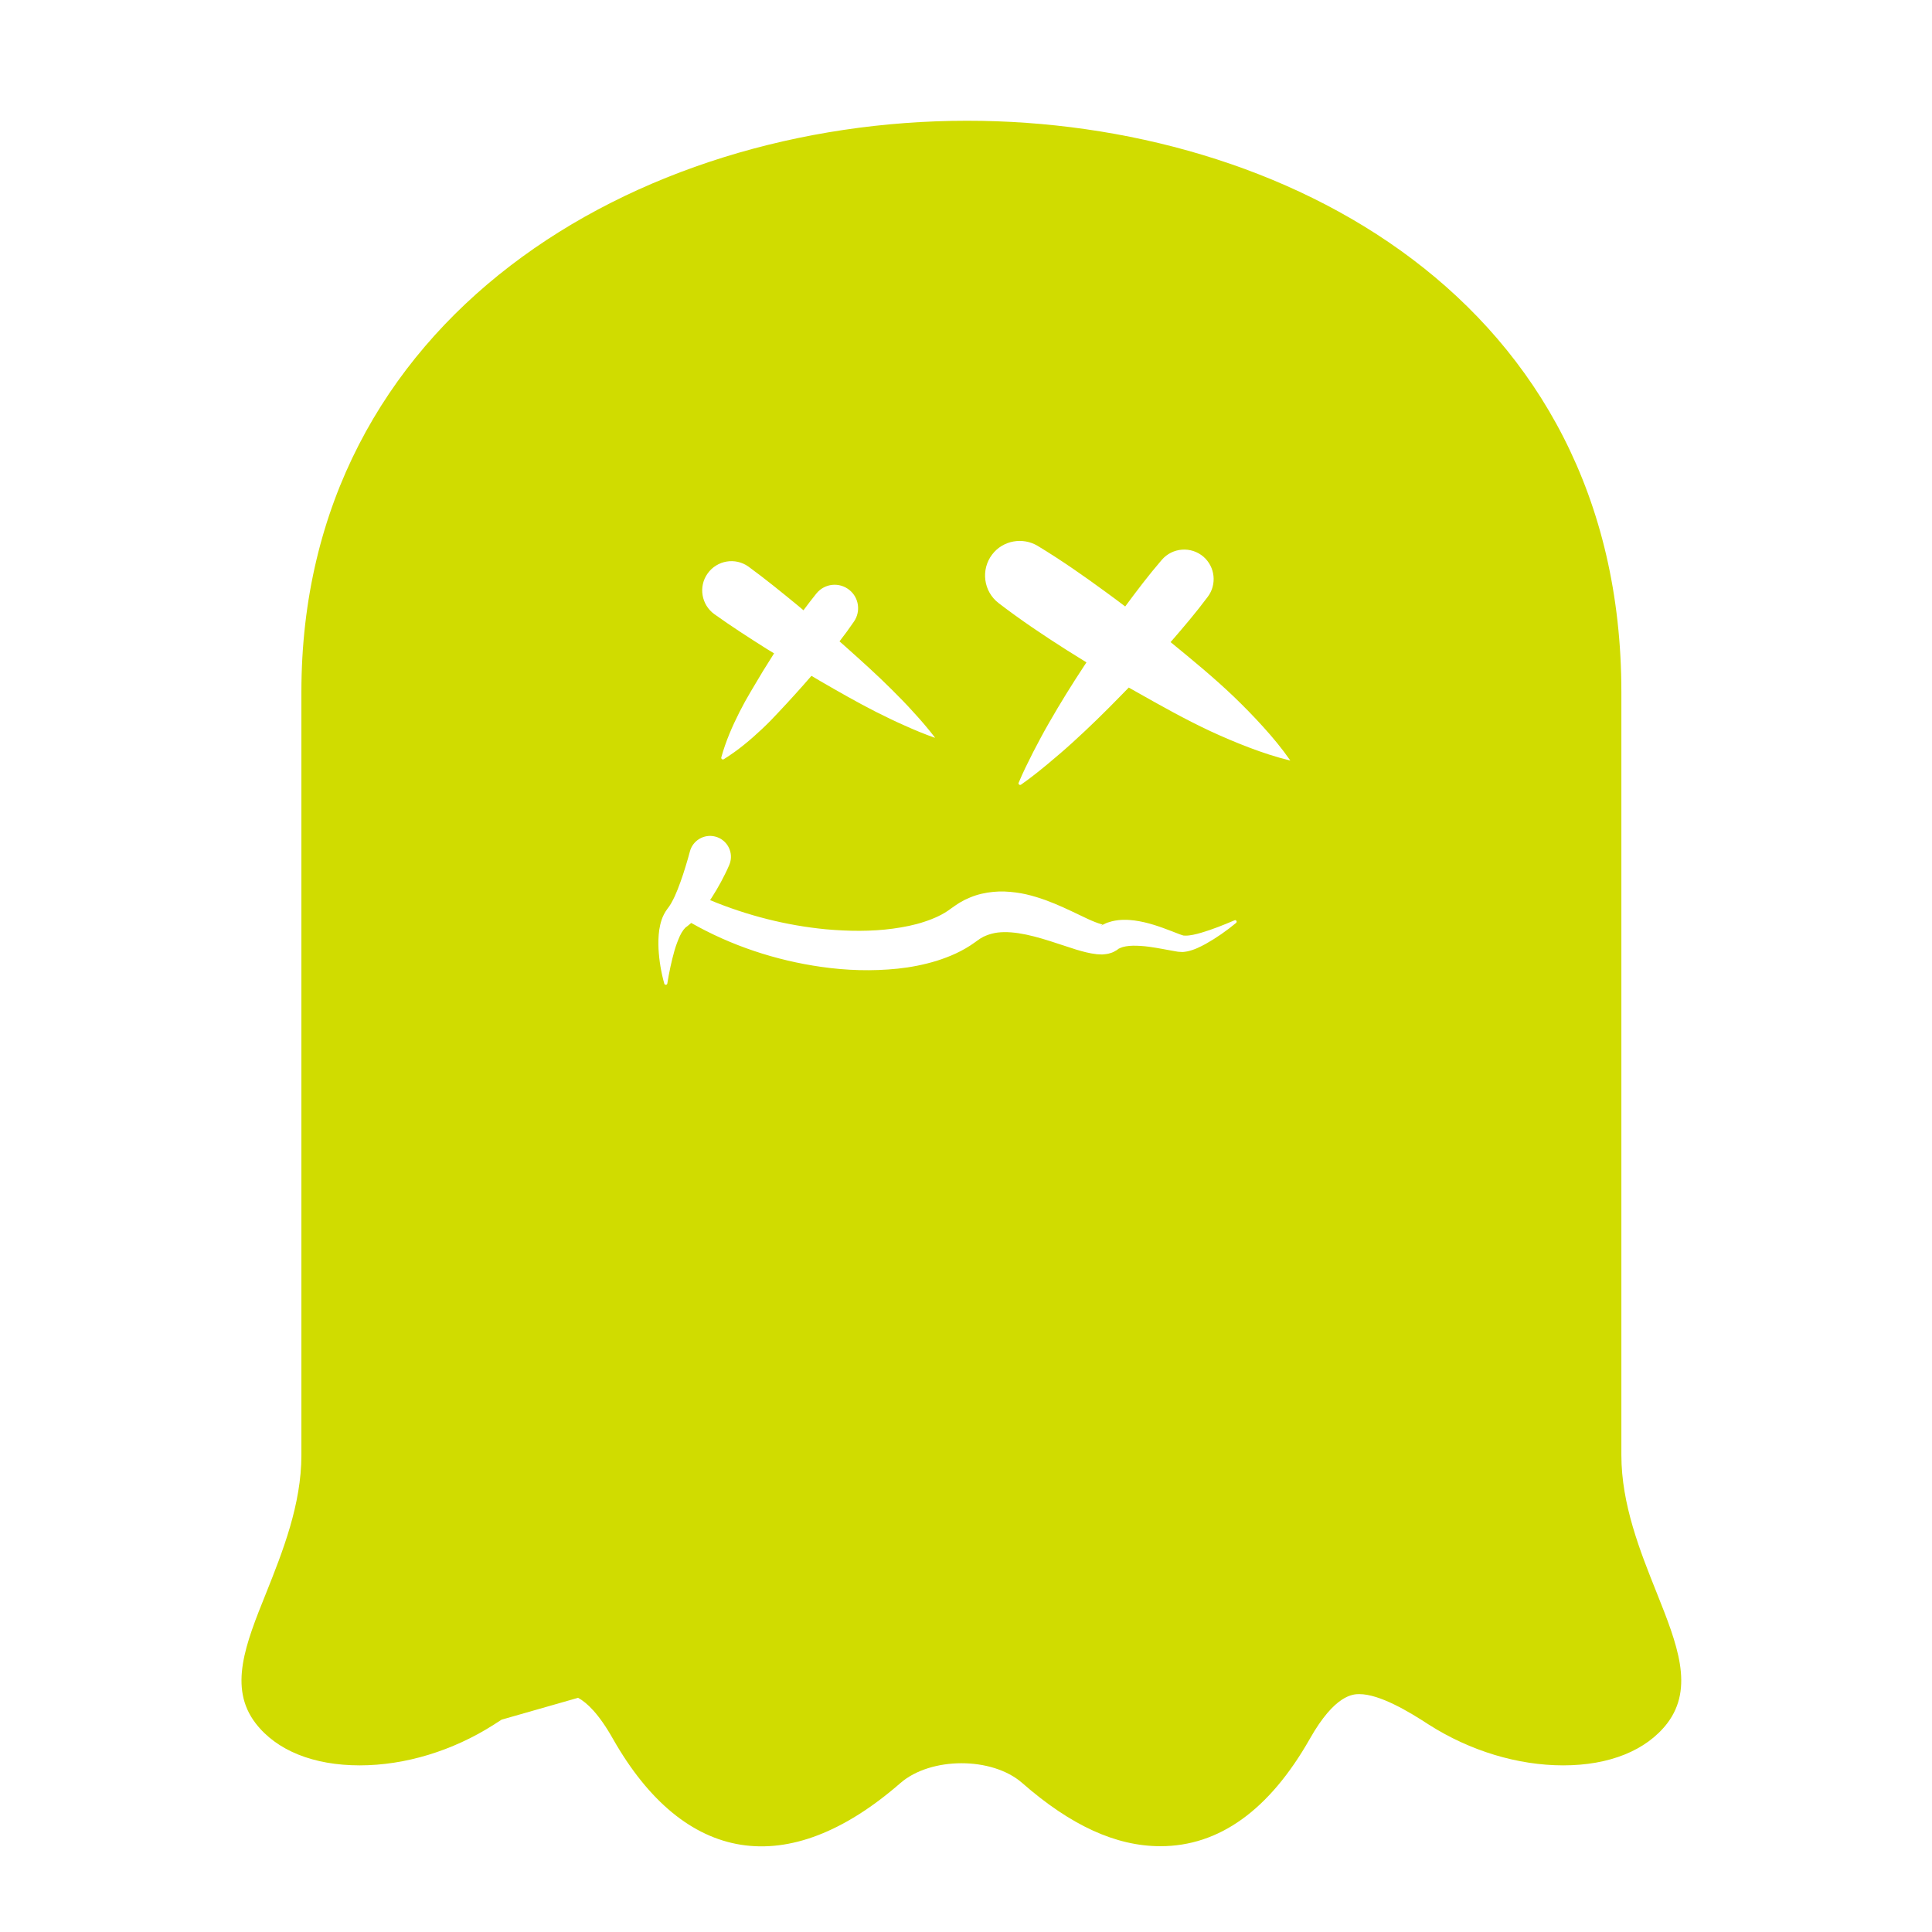 <svg width="32" height="32" viewBox="0 0 32 32" fill="none" xmlns="http://www.w3.org/2000/svg">
<path fill-rule="evenodd" clip-rule="evenodd" d="M27.443 26.388L27.439 26.378C27.165 25.693 26.855 24.917 26.855 24.102V11.464C26.855 4.963 21.24 2 16.019 2C10.542 2 4.992 5.252 4.992 11.464V24.102C4.992 24.921 4.681 25.701 4.407 26.388C4.068 27.229 3.78 27.952 4.234 28.543C4.58 28.993 5.19 29.24 5.958 29.24C6.709 29.24 7.499 29 8.179 28.566C8.22 28.539 8.263 28.511 8.308 28.483L9.575 28.121C9.721 28.201 9.917 28.383 10.153 28.802C11.329 30.871 13.043 31.165 14.916 29.531C15.415 29.099 16.429 29.093 16.93 29.531C17.736 30.237 18.485 30.579 19.22 30.579C20.192 30.579 21.023 29.982 21.694 28.802C22.113 28.06 22.417 28.06 22.516 28.06C22.851 28.06 23.334 28.348 23.667 28.566C24.348 29 25.138 29.24 25.892 29.24C26.657 29.24 27.267 28.993 27.613 28.546C28.066 27.952 27.778 27.229 27.443 26.388ZM17.188 9.042C17.578 9.278 17.95 9.538 18.317 9.807C18.425 9.885 18.531 9.965 18.637 10.045C18.831 9.782 19.029 9.521 19.243 9.273C19.419 9.068 19.728 9.045 19.933 9.221C20.128 9.39 20.157 9.681 20.005 9.884C19.811 10.144 19.601 10.391 19.388 10.636L19.398 10.643C19.751 10.932 20.104 11.222 20.437 11.54C20.603 11.7 20.765 11.865 20.922 12.039C21.079 12.212 21.231 12.394 21.369 12.593C21.371 12.594 21.37 12.595 21.369 12.596C21.369 12.596 21.368 12.596 21.368 12.596L21.367 12.596C21.131 12.539 20.907 12.464 20.688 12.381C20.47 12.298 20.256 12.207 20.047 12.11C19.63 11.915 19.232 11.691 18.835 11.467C18.788 11.441 18.742 11.414 18.696 11.388C18.652 11.433 18.608 11.479 18.563 11.524C18.308 11.786 18.047 12.042 17.774 12.29C17.638 12.414 17.498 12.534 17.355 12.653C17.212 12.771 17.067 12.888 16.912 12.996C16.9 13.005 16.884 13.002 16.875 12.99C16.869 12.983 16.868 12.973 16.872 12.965C16.945 12.79 17.028 12.624 17.112 12.458C17.197 12.294 17.284 12.13 17.376 11.971C17.559 11.651 17.752 11.34 17.953 11.035L17.995 10.971C17.884 10.903 17.773 10.834 17.663 10.764C17.279 10.52 16.902 10.267 16.54 9.989C16.289 9.796 16.241 9.435 16.434 9.183C16.613 8.949 16.941 8.893 17.188 9.042ZM12.401 9.388C12.681 9.593 12.95 9.812 13.218 10.032L13.308 10.108C13.378 10.014 13.449 9.92 13.523 9.829C13.659 9.662 13.903 9.637 14.07 9.773C14.228 9.901 14.258 10.129 14.145 10.294C14.069 10.406 13.988 10.516 13.905 10.623L14.007 10.713C14.267 10.945 14.526 11.177 14.774 11.425C14.898 11.548 15.021 11.674 15.139 11.806C15.259 11.936 15.374 12.071 15.485 12.215C15.485 12.216 15.485 12.217 15.484 12.218L15.483 12.218L15.482 12.219C15.311 12.159 15.147 12.091 14.986 12.018C14.824 11.947 14.666 11.87 14.509 11.791C14.197 11.632 13.895 11.459 13.594 11.285L13.44 11.194C13.349 11.299 13.257 11.404 13.163 11.507C13.075 11.604 12.987 11.7 12.897 11.795C12.809 11.891 12.717 11.985 12.621 12.075C12.428 12.256 12.225 12.428 11.988 12.575C11.975 12.583 11.958 12.579 11.95 12.566C11.946 12.559 11.946 12.552 11.947 12.545C12.021 12.275 12.129 12.031 12.247 11.796C12.307 11.678 12.37 11.563 12.437 11.451C12.503 11.338 12.57 11.226 12.638 11.114C12.698 11.017 12.759 10.919 12.821 10.822C12.781 10.797 12.741 10.773 12.7 10.748C12.407 10.563 12.115 10.375 11.834 10.174C11.616 10.018 11.565 9.715 11.721 9.498C11.876 9.28 12.179 9.229 12.397 9.385C12.398 9.386 12.4 9.388 12.401 9.388ZM10.907 15.713C10.918 15.913 10.95 16.105 11.003 16.293C11.005 16.302 11.013 16.309 11.023 16.311C11.037 16.314 11.051 16.304 11.053 16.29V16.289C11.083 16.102 11.123 15.916 11.172 15.743C11.197 15.656 11.229 15.574 11.262 15.5C11.296 15.427 11.343 15.365 11.377 15.346L11.383 15.342L11.385 15.34L11.39 15.336L11.426 15.306L11.449 15.287C12.11 15.662 12.845 15.907 13.606 16.015C14.02 16.074 14.442 16.088 14.87 16.044C15.085 16.021 15.3 15.98 15.515 15.914C15.729 15.846 15.945 15.755 16.149 15.607L16.185 15.581L16.206 15.567C16.211 15.564 16.216 15.56 16.221 15.556C16.229 15.55 16.237 15.544 16.246 15.54L16.246 15.54C16.26 15.532 16.274 15.524 16.288 15.516L16.331 15.497C16.39 15.473 16.454 15.455 16.524 15.446C16.664 15.429 16.826 15.444 16.997 15.48C17.168 15.516 17.346 15.571 17.532 15.633C17.625 15.664 17.72 15.695 17.821 15.727L17.838 15.732C17.935 15.76 18.035 15.79 18.167 15.805C18.184 15.807 18.205 15.807 18.224 15.808L18.225 15.808L18.227 15.808C18.236 15.809 18.245 15.809 18.255 15.809L18.29 15.806L18.325 15.802C18.334 15.801 18.347 15.798 18.358 15.796L18.365 15.794C18.392 15.787 18.418 15.78 18.449 15.764C18.464 15.756 18.478 15.748 18.492 15.74L18.505 15.732C18.509 15.729 18.513 15.726 18.517 15.722L18.524 15.716L18.533 15.712L18.551 15.703C18.603 15.678 18.681 15.666 18.764 15.664C18.848 15.663 18.938 15.669 19.031 15.681C19.109 15.691 19.187 15.706 19.268 15.72L19.268 15.72L19.316 15.729L19.466 15.756L19.507 15.763L19.517 15.764L19.532 15.765L19.562 15.767C19.593 15.77 19.617 15.766 19.641 15.762C19.649 15.76 19.657 15.759 19.666 15.758C19.788 15.731 19.88 15.682 19.972 15.633C20.153 15.531 20.318 15.415 20.474 15.286C20.482 15.278 20.485 15.266 20.481 15.257C20.476 15.243 20.461 15.237 20.448 15.243L20.448 15.243C20.265 15.321 20.08 15.395 19.896 15.449C19.805 15.476 19.709 15.498 19.634 15.497C19.629 15.497 19.623 15.496 19.617 15.496H19.617C19.605 15.496 19.595 15.495 19.59 15.492C19.59 15.491 19.589 15.491 19.588 15.491C19.587 15.49 19.585 15.49 19.583 15.489L19.579 15.489L19.572 15.486L19.54 15.475L19.403 15.422C19.215 15.35 19.018 15.277 18.791 15.246C18.677 15.232 18.553 15.226 18.415 15.26L18.362 15.276L18.336 15.284L18.309 15.296L18.257 15.321L18.244 15.328C18.242 15.329 18.24 15.33 18.238 15.33C18.236 15.332 18.234 15.333 18.236 15.331C18.239 15.328 18.243 15.325 18.246 15.323C18.267 15.312 18.266 15.312 18.253 15.31C18.249 15.309 18.243 15.308 18.236 15.306C18.18 15.29 18.095 15.257 18.012 15.218L17.747 15.092C17.565 15.006 17.371 14.92 17.158 14.856C17.052 14.824 16.941 14.797 16.822 14.782C16.705 14.767 16.582 14.759 16.454 14.772C16.326 14.784 16.195 14.812 16.07 14.864L15.978 14.905L15.89 14.954C15.871 14.965 15.853 14.977 15.835 14.99C15.825 14.997 15.816 15.003 15.807 15.009L15.742 15.055C15.625 15.144 15.473 15.214 15.31 15.267C15.147 15.322 14.971 15.356 14.791 15.381C14.43 15.43 14.054 15.425 13.68 15.392C13.025 15.329 12.376 15.164 11.761 14.909L11.788 14.868C11.844 14.782 11.894 14.695 11.942 14.607C11.966 14.562 11.988 14.518 12.011 14.473C12.034 14.427 12.054 14.385 12.076 14.333L12.079 14.325C12.086 14.309 12.091 14.293 12.096 14.276C12.143 14.091 12.031 13.903 11.846 13.856C11.661 13.809 11.473 13.921 11.426 14.106C11.42 14.13 11.412 14.158 11.404 14.186L11.392 14.229C11.38 14.272 11.367 14.314 11.354 14.356C11.328 14.441 11.301 14.525 11.271 14.607C11.242 14.688 11.211 14.769 11.177 14.843C11.16 14.879 11.142 14.916 11.124 14.947L11.111 14.971L11.097 14.992L11.084 15.013L11.052 15.056C10.962 15.179 10.937 15.296 10.919 15.403C10.904 15.51 10.903 15.613 10.907 15.713Z" fill="#D0DC00"/>
</svg>
